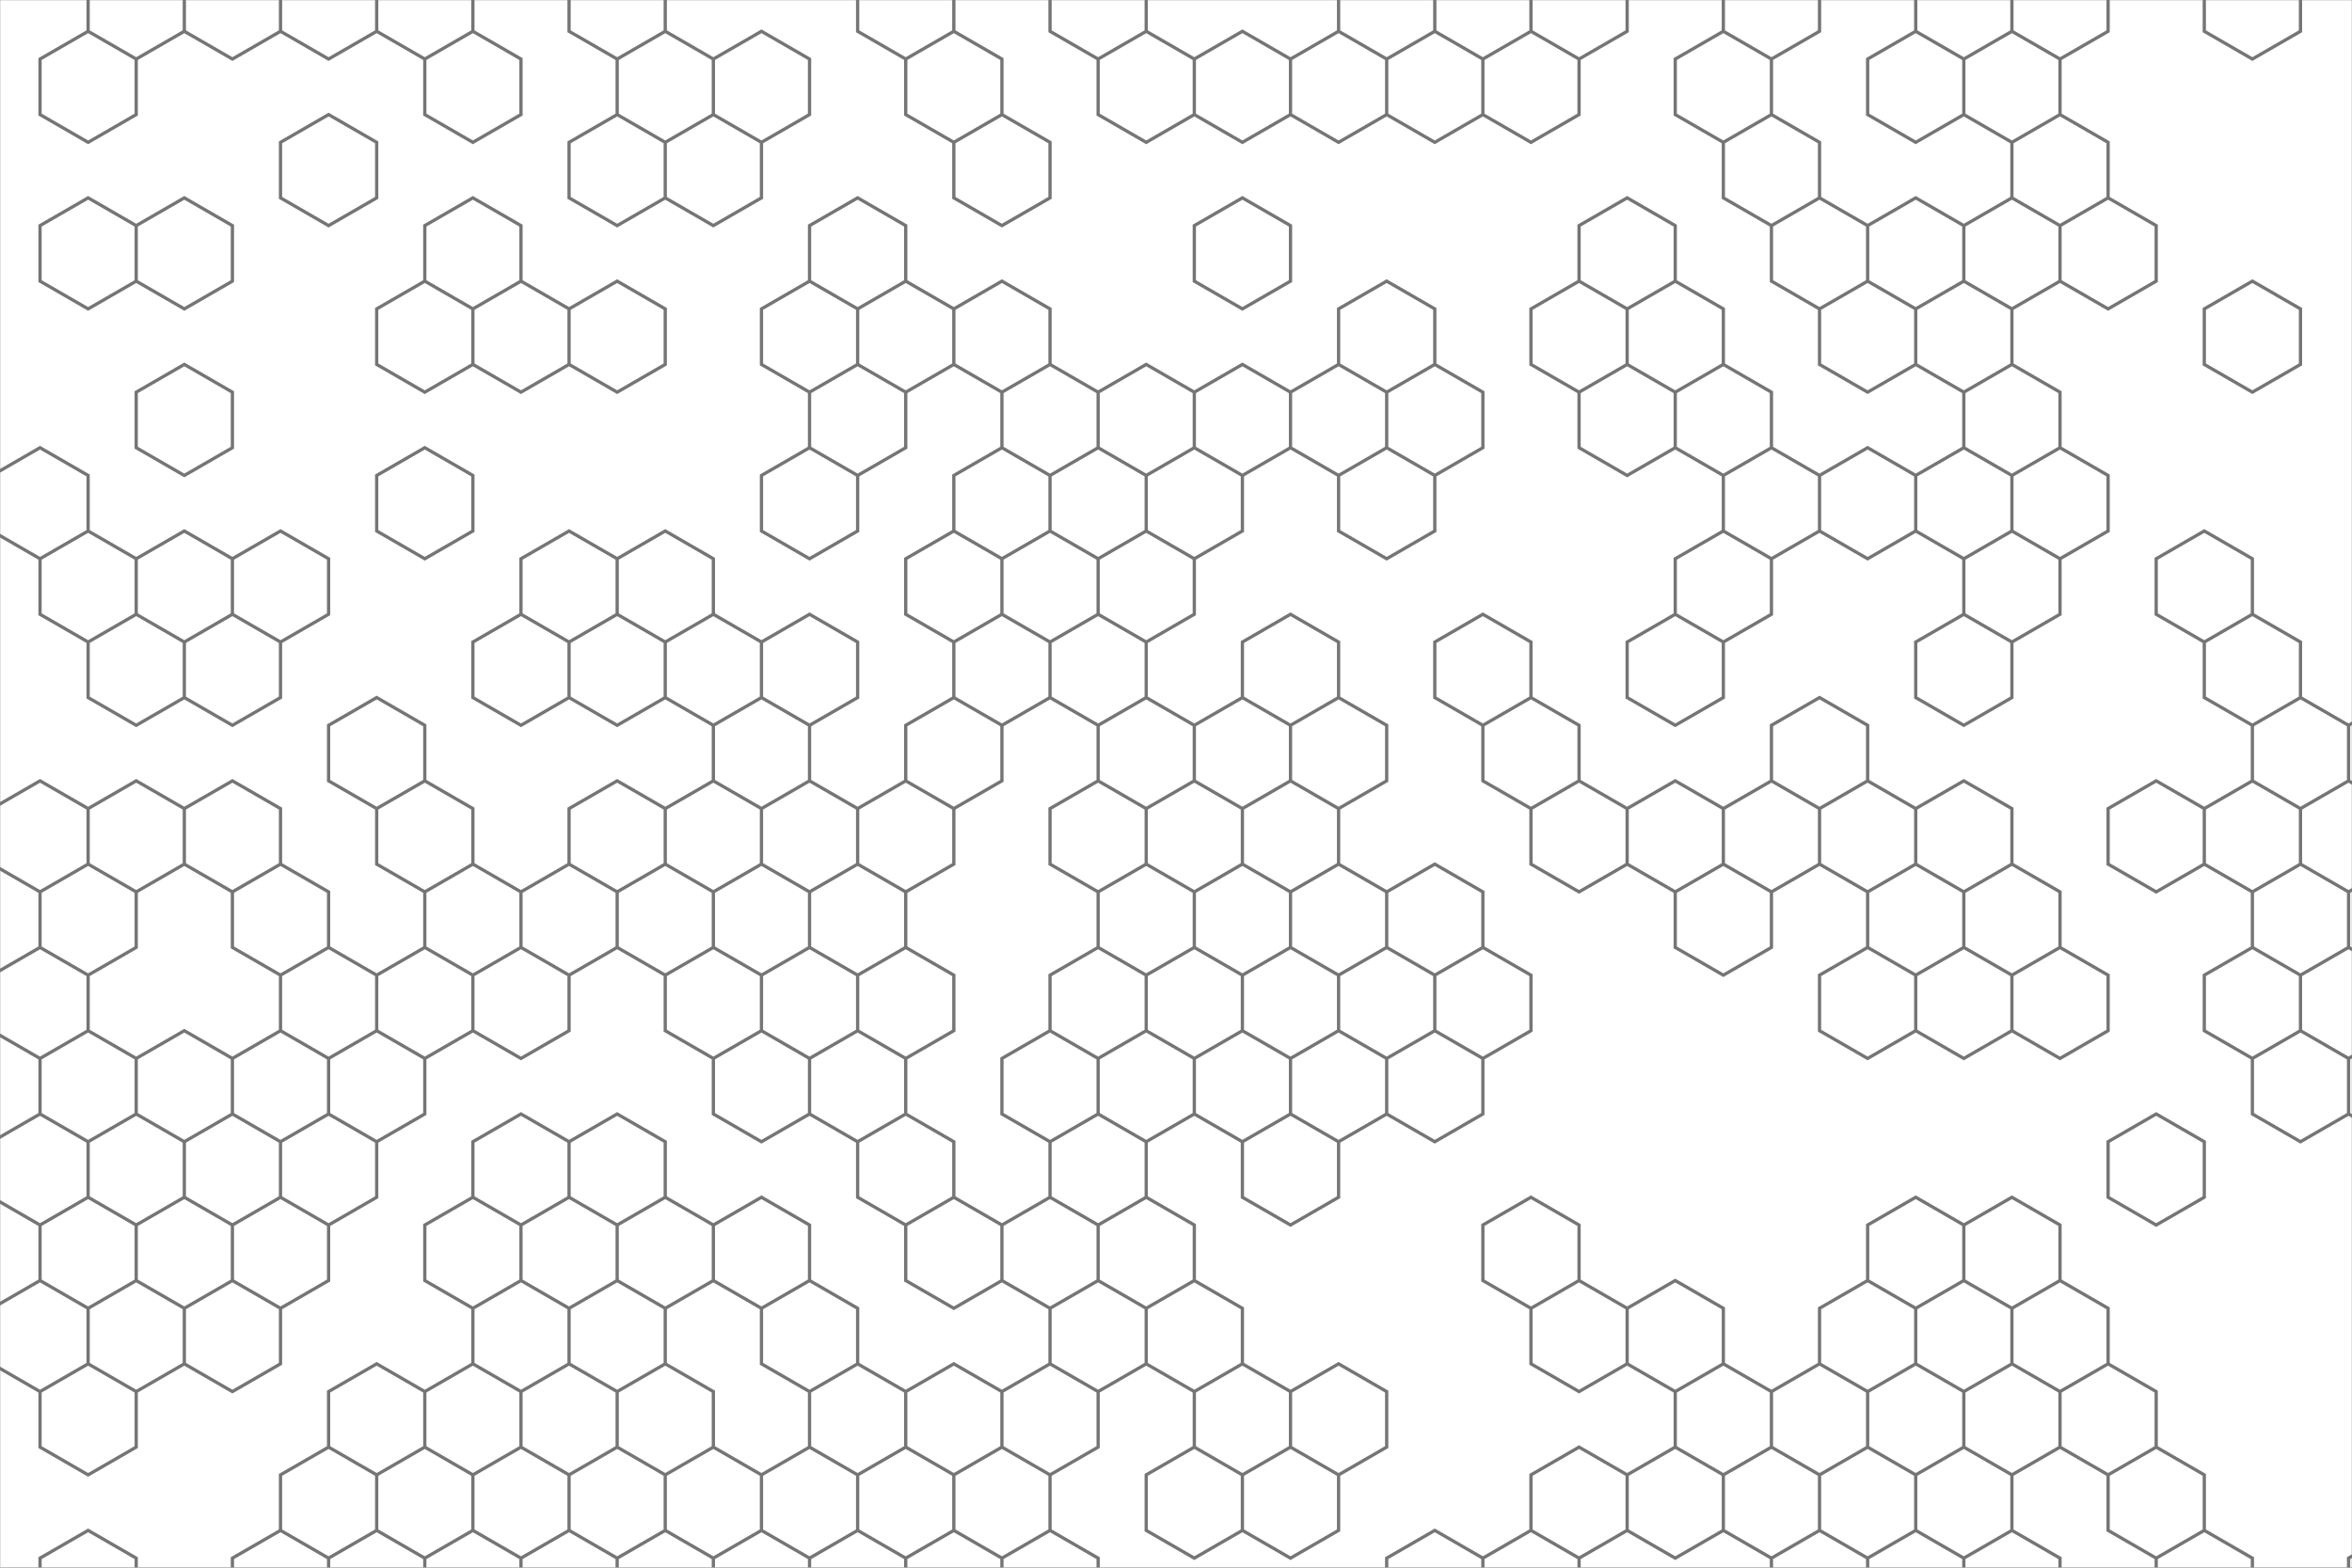 <svg xmlns="http://www.w3.org/2000/svg" version="1.1" xmlns:xlink="http://www.w3.org/1999/xlink" xmlns:svgjs="http://svgjs.dev/svgjs" width="1440" height="960" preserveAspectRatio="none" viewBox="0 0 1440 960"><rect x="0" y="0" width="1440" height="960" fill="#808080" stroke="none"/><g mask="url(&quot;#SvgjsMask1256&quot;)" fill="none"><rect width="1440" height="960" x="0" y="0" fill="rgba(255, 255, 255, 1)"></rect><path d="M53.96 19.16L83.4 36.16L83.4 70.16L53.96 87.16L24.51 70.16L24.51 36.16zM53.96 121.16L83.4 138.16L83.4 172.16L53.96 189.16L24.51 172.16L24.51 138.16zM24.51 274.16L53.96 291.16L53.96 325.16L24.51 342.16L-4.94 325.16L-4.94 291.16zM53.96 325.16L83.4 342.16L83.4 376.16L53.96 393.16L24.51 376.16L24.51 342.16zM24.51 478.16L53.96 495.16L53.96 529.16L24.51 546.16L-4.94 529.16L-4.94 495.16zM53.96 529.16L83.4 546.16L83.4 580.16L53.96 597.16L24.51 580.16L24.51 546.16zM24.51 580.16L53.96 597.16L53.96 631.16L24.51 648.16L-4.94 631.16L-4.94 597.16zM53.96 631.16L83.4 648.16L83.4 682.16L53.96 699.16L24.51 682.16L24.51 648.16zM24.51 682.16L53.96 699.16L53.96 733.16L24.51 750.16L-4.94 733.16L-4.94 699.16zM53.96 733.16L83.4 750.16L83.4 784.16L53.96 801.16L24.51 784.16L24.51 750.16zM24.51 784.16L53.96 801.16L53.96 835.16L24.51 852.16L-4.94 835.16L-4.94 801.16zM53.96 835.16L83.4 852.16L83.4 886.16L53.96 903.16L24.51 886.16L24.51 852.16zM53.96 937.16L83.4 954.16L83.4 988.16L53.96 1005.16L24.51 988.16L24.51 954.16zM83.4 -31.84L112.85 -14.84L112.85 19.16L83.4 36.16L53.96 19.16L53.96 -14.84zM112.85 121.16L142.29 138.16L142.29 172.16L112.85 189.16L83.4 172.16L83.4 138.16zM112.85 223.16L142.29 240.16L142.29 274.16L112.85 291.16L83.4 274.16L83.4 240.16zM112.85 325.16L142.29 342.16L142.29 376.16L112.85 393.16L83.4 376.16L83.4 342.16zM83.4 376.16L112.85 393.16L112.85 427.16L83.4 444.16L53.96 427.16L53.96 393.16zM83.4 478.16L112.85 495.16L112.85 529.16L83.4 546.16L53.96 529.16L53.96 495.16zM112.85 631.16L142.29 648.16L142.29 682.16L112.85 699.16L83.4 682.16L83.4 648.16zM83.4 682.16L112.85 699.16L112.85 733.16L83.4 750.16L53.96 733.16L53.96 699.16zM83.4 784.16L112.85 801.16L112.85 835.16L83.4 852.16L53.96 835.16L53.96 801.16zM142.29 -31.84L171.74 -14.84L171.74 19.16L142.29 36.16L112.85 19.16L112.85 -14.84zM171.74 325.16L201.18 342.16L201.18 376.16L171.74 393.16L142.29 376.16L142.29 342.16zM142.29 376.16L171.74 393.16L171.74 427.16L142.29 444.16L112.85 427.16L112.85 393.16zM142.29 478.16L171.74 495.16L171.74 529.16L142.29 546.16L112.85 529.16L112.85 495.16zM171.74 529.16L201.18 546.16L201.18 580.16L171.74 597.16L142.29 580.16L142.29 546.16zM171.74 631.16L201.18 648.16L201.18 682.16L171.74 699.16L142.29 682.16L142.29 648.16zM142.29 682.16L171.74 699.16L171.74 733.16L142.29 750.16L112.85 733.16L112.85 699.16zM171.74 733.16L201.18 750.16L201.18 784.16L171.74 801.16L142.29 784.16L142.29 750.16zM142.29 784.16L171.74 801.16L171.74 835.16L142.29 852.16L112.85 835.16L112.85 801.16zM171.74 937.16L201.18 954.16L201.18 988.16L171.74 1005.16L142.29 988.16L142.29 954.16zM201.18 -31.84L230.63 -14.84L230.63 19.16L201.18 36.16L171.74 19.16L171.74 -14.84zM201.18 70.16L230.63 87.16L230.63 121.16L201.18 138.16L171.74 121.16L171.74 87.16zM230.63 427.16L260.08 444.16L260.08 478.16L230.63 495.16L201.18 478.16L201.18 444.16zM201.18 580.16L230.63 597.16L230.63 631.16L201.18 648.16L171.74 631.16L171.74 597.16zM230.63 631.16L260.08 648.16L260.08 682.16L230.63 699.16L201.18 682.16L201.18 648.16zM201.18 682.16L230.63 699.16L230.63 733.16L201.18 750.16L171.74 733.16L171.74 699.16zM230.63 835.16L260.08 852.16L260.08 886.16L230.63 903.16L201.18 886.16L201.18 852.16zM201.18 886.16L230.63 903.16L230.63 937.16L201.18 954.16L171.74 937.16L171.74 903.16zM230.63 937.16L260.08 954.16L260.08 988.16L230.63 1005.16L201.18 988.16L201.18 954.16zM260.08 -31.84L289.52 -14.84L289.52 19.16L260.08 36.16L230.63 19.16L230.63 -14.84zM289.52 19.16L318.97 36.16L318.97 70.16L289.52 87.16L260.08 70.16L260.08 36.16zM289.52 121.16L318.97 138.16L318.97 172.16L289.52 189.16L260.08 172.16L260.08 138.16zM260.08 172.16L289.52 189.16L289.52 223.16L260.08 240.16L230.63 223.16L230.63 189.16zM260.08 274.16L289.52 291.16L289.52 325.16L260.08 342.16L230.63 325.16L230.63 291.16zM260.08 478.16L289.52 495.16L289.52 529.16L260.08 546.16L230.63 529.16L230.63 495.16zM289.52 529.16L318.97 546.16L318.97 580.16L289.52 597.16L260.08 580.16L260.08 546.16zM260.08 580.16L289.52 597.16L289.52 631.16L260.08 648.16L230.63 631.16L230.63 597.16zM289.52 733.16L318.97 750.16L318.97 784.16L289.52 801.16L260.08 784.16L260.08 750.16zM289.52 835.16L318.97 852.16L318.97 886.16L289.52 903.16L260.08 886.16L260.08 852.16zM260.08 886.16L289.52 903.16L289.52 937.16L260.08 954.16L230.63 937.16L230.63 903.16zM318.97 172.16L348.41 189.16L348.41 223.16L318.97 240.16L289.52 223.16L289.52 189.16zM348.41 325.16L377.86 342.16L377.86 376.16L348.41 393.16L318.97 376.16L318.97 342.16zM318.97 376.16L348.41 393.16L348.41 427.16L318.97 444.16L289.52 427.16L289.52 393.16zM348.41 529.16L377.86 546.16L377.86 580.16L348.41 597.16L318.97 580.16L318.97 546.16zM318.97 580.16L348.41 597.16L348.41 631.16L318.97 648.16L289.52 631.16L289.52 597.16zM318.97 682.16L348.41 699.16L348.41 733.16L318.97 750.16L289.52 733.16L289.52 699.16zM348.41 733.16L377.86 750.16L377.86 784.16L348.41 801.16L318.97 784.16L318.97 750.16zM318.97 784.16L348.41 801.16L348.41 835.16L318.97 852.16L289.52 835.16L289.52 801.16zM318.97 886.16L348.41 903.16L348.41 937.16L318.97 954.16L289.52 937.16L289.52 903.16zM348.41 937.16L377.86 954.16L377.86 988.16L348.41 1005.16L318.97 988.16L318.97 954.16zM377.86 -31.84L407.3 -14.84L407.3 19.16L377.86 36.16L348.41 19.16L348.41 -14.84zM407.3 19.16L436.75 36.16L436.75 70.16L407.3 87.16L377.86 70.16L377.86 36.16zM377.86 70.16L407.3 87.16L407.3 121.16L377.86 138.16L348.41 121.16L348.41 87.16zM377.86 172.16L407.3 189.16L407.3 223.16L377.86 240.16L348.41 223.16L348.41 189.16zM407.3 325.16L436.75 342.16L436.75 376.16L407.3 393.16L377.86 376.16L377.86 342.16zM377.86 376.16L407.3 393.16L407.3 427.16L377.86 444.16L348.41 427.16L348.41 393.16zM377.86 478.16L407.3 495.16L407.3 529.16L377.86 546.16L348.41 529.16L348.41 495.16zM407.3 529.16L436.75 546.16L436.75 580.16L407.3 597.16L377.86 580.16L377.86 546.16zM377.86 682.16L407.3 699.16L407.3 733.16L377.86 750.16L348.41 733.16L348.41 699.16zM407.3 733.16L436.75 750.16L436.75 784.16L407.3 801.16L377.86 784.16L377.86 750.16zM377.86 784.16L407.3 801.16L407.3 835.16L377.86 852.16L348.41 835.16L348.41 801.16zM407.3 835.16L436.75 852.16L436.75 886.16L407.3 903.16L377.86 886.16L377.86 852.16zM377.86 886.16L407.3 903.16L407.3 937.16L377.86 954.16L348.41 937.16L348.41 903.16zM407.3 937.16L436.75 954.16L436.75 988.16L407.3 1005.16L377.86 988.16L377.86 954.16zM466.2 19.16L495.64 36.16L495.64 70.16L466.2 87.16L436.75 70.16L436.75 36.16zM436.75 70.16L466.2 87.16L466.2 121.16L436.75 138.16L407.3 121.16L407.3 87.16zM436.75 376.16L466.2 393.16L466.2 427.16L436.75 444.16L407.3 427.16L407.3 393.16zM466.2 427.16L495.64 444.16L495.64 478.16L466.2 495.16L436.75 478.16L436.75 444.16zM436.75 478.16L466.2 495.16L466.2 529.16L436.75 546.16L407.3 529.16L407.3 495.16zM466.2 529.16L495.64 546.16L495.64 580.16L466.2 597.16L436.75 580.16L436.75 546.16zM436.75 580.16L466.2 597.16L466.2 631.16L436.75 648.16L407.3 631.16L407.3 597.16zM466.2 631.16L495.64 648.16L495.64 682.16L466.2 699.16L436.75 682.16L436.75 648.16zM466.2 733.16L495.64 750.16L495.64 784.16L466.2 801.16L436.75 784.16L436.75 750.16zM436.75 886.16L466.2 903.16L466.2 937.16L436.75 954.16L407.3 937.16L407.3 903.16zM466.2 937.16L495.64 954.16L495.64 988.16L466.2 1005.16L436.75 988.16L436.75 954.16zM525.09 121.16L554.53 138.16L554.53 172.16L525.09 189.16L495.64 172.16L495.64 138.16zM495.64 172.16L525.09 189.16L525.09 223.16L495.64 240.16L466.2 223.16L466.2 189.16zM525.09 223.16L554.53 240.16L554.53 274.16L525.09 291.16L495.64 274.16L495.64 240.16zM495.64 274.16L525.09 291.16L525.09 325.16L495.64 342.16L466.2 325.16L466.2 291.16zM495.64 376.16L525.09 393.16L525.09 427.16L495.64 444.16L466.2 427.16L466.2 393.16zM495.64 478.16L525.09 495.16L525.09 529.16L495.64 546.16L466.2 529.16L466.2 495.16zM525.09 529.16L554.53 546.16L554.53 580.16L525.09 597.16L495.64 580.16L495.64 546.16zM525.09 631.16L554.53 648.16L554.53 682.16L525.09 699.16L495.64 682.16L495.64 648.16zM495.64 784.16L525.09 801.16L525.09 835.16L495.64 852.16L466.2 835.16L466.2 801.16zM525.09 835.16L554.53 852.16L554.53 886.16L525.09 903.16L495.64 886.16L495.64 852.16zM495.64 886.16L525.09 903.16L525.09 937.16L495.64 954.16L466.2 937.16L466.2 903.16zM525.09 937.16L554.53 954.16L554.53 988.16L525.09 1005.16L495.64 988.16L495.64 954.16zM554.53 -31.84L583.98 -14.84L583.98 19.16L554.53 36.16L525.09 19.16L525.09 -14.84zM583.98 19.16L613.42 36.16L613.42 70.16L583.98 87.16L554.53 70.16L554.53 36.16zM554.53 172.16L583.98 189.16L583.98 223.16L554.53 240.16L525.09 223.16L525.09 189.16zM583.98 325.16L613.42 342.16L613.42 376.16L583.98 393.16L554.53 376.16L554.53 342.16zM583.98 427.16L613.42 444.16L613.42 478.16L583.98 495.16L554.53 478.16L554.53 444.16zM554.53 478.16L583.98 495.16L583.98 529.16L554.53 546.16L525.09 529.16L525.09 495.16zM554.53 580.16L583.98 597.16L583.98 631.16L554.53 648.16L525.09 631.16L525.09 597.16zM554.53 682.16L583.98 699.16L583.98 733.16L554.53 750.16L525.09 733.16L525.09 699.16zM583.98 733.16L613.42 750.16L613.42 784.16L583.98 801.16L554.53 784.16L554.53 750.16zM583.98 835.16L613.42 852.16L613.42 886.16L583.98 903.16L554.53 886.16L554.53 852.16zM583.98 937.16L613.42 954.16L613.42 988.16L583.98 1005.16L554.53 988.16L554.53 954.16zM613.42 70.16L642.87 87.16L642.87 121.16L613.42 138.16L583.98 121.16L583.98 87.16zM613.42 172.16L642.87 189.16L642.87 223.16L613.42 240.16L583.98 223.16L583.98 189.16zM642.87 223.16L672.32 240.16L672.32 274.16L642.87 291.16L613.42 274.16L613.42 240.16zM613.42 274.16L642.87 291.16L642.87 325.16L613.42 342.16L583.98 325.16L583.98 291.16zM642.87 325.16L672.32 342.16L672.32 376.16L642.87 393.16L613.42 376.16L613.42 342.16zM613.42 376.16L642.87 393.16L642.87 427.16L613.42 444.16L583.98 427.16L583.98 393.16zM642.87 631.16L672.32 648.16L672.32 682.16L642.87 699.16L613.42 682.16L613.42 648.16zM642.87 733.16L672.32 750.16L672.32 784.16L642.87 801.16L613.42 784.16L613.42 750.16zM642.87 835.16L672.32 852.16L672.32 886.16L642.87 903.16L613.42 886.16L613.42 852.16zM613.42 886.16L642.87 903.16L642.87 937.16L613.42 954.16L583.98 937.16L583.98 903.16zM642.87 937.16L672.32 954.16L672.32 988.16L642.87 1005.16L613.42 988.16L613.42 954.16zM672.32 -31.84L701.76 -14.84L701.76 19.16L672.32 36.16L642.87 19.16L642.87 -14.84zM701.76 19.16L731.21 36.16L731.21 70.16L701.76 87.16L672.32 70.16L672.32 36.16zM701.76 223.16L731.21 240.16L731.21 274.16L701.76 291.16L672.32 274.16L672.32 240.16zM701.76 325.16L731.21 342.16L731.21 376.16L701.76 393.16L672.32 376.16L672.32 342.16zM672.32 376.16L701.76 393.16L701.76 427.16L672.32 444.16L642.87 427.16L642.87 393.16zM701.76 427.16L731.21 444.16L731.21 478.16L701.76 495.16L672.32 478.16L672.32 444.16zM672.32 478.16L701.76 495.16L701.76 529.16L672.32 546.16L642.87 529.16L642.87 495.16zM701.76 529.16L731.21 546.16L731.21 580.16L701.76 597.16L672.32 580.16L672.32 546.16zM672.32 580.16L701.76 597.16L701.76 631.16L672.32 648.16L642.87 631.16L642.87 597.16zM701.76 631.16L731.21 648.16L731.21 682.16L701.76 699.16L672.32 682.16L672.32 648.16zM672.32 682.16L701.76 699.16L701.76 733.16L672.32 750.16L642.87 733.16L642.87 699.16zM701.76 733.16L731.21 750.16L731.21 784.16L701.76 801.16L672.32 784.16L672.32 750.16zM672.32 784.16L701.76 801.16L701.76 835.16L672.32 852.16L642.87 835.16L642.87 801.16zM760.65 19.16L790.1 36.16L790.1 70.16L760.65 87.16L731.21 70.16L731.21 36.16zM760.65 121.16L790.1 138.16L790.1 172.16L760.65 189.16L731.21 172.16L731.21 138.16zM760.65 223.16L790.1 240.16L790.1 274.16L760.65 291.16L731.21 274.16L731.21 240.16zM731.21 274.16L760.65 291.16L760.65 325.16L731.21 342.16L701.76 325.16L701.76 291.16zM760.65 427.16L790.1 444.16L790.1 478.16L760.65 495.16L731.21 478.16L731.21 444.16zM731.21 478.16L760.65 495.16L760.65 529.16L731.21 546.16L701.76 529.16L701.76 495.16zM731.21 580.16L760.65 597.16L760.65 631.16L731.21 648.16L701.76 631.16L701.76 597.16zM760.65 631.16L790.1 648.16L790.1 682.16L760.65 699.16L731.21 682.16L731.21 648.16zM731.21 784.16L760.65 801.16L760.65 835.16L731.21 852.16L701.76 835.16L701.76 801.16zM760.65 835.16L790.1 852.16L790.1 886.16L760.65 903.16L731.21 886.16L731.21 852.16zM731.21 886.16L760.65 903.16L760.65 937.16L731.21 954.16L701.76 937.16L701.76 903.16zM819.54 19.16L848.99 36.16L848.99 70.16L819.54 87.16L790.1 70.16L790.1 36.16zM819.54 223.16L848.99 240.16L848.99 274.16L819.54 291.16L790.1 274.16L790.1 240.16zM790.1 376.16L819.54 393.16L819.54 427.16L790.1 444.16L760.65 427.16L760.65 393.16zM819.54 427.16L848.99 444.16L848.99 478.16L819.54 495.16L790.1 478.16L790.1 444.16zM790.1 478.16L819.54 495.16L819.54 529.16L790.1 546.16L760.65 529.16L760.65 495.16zM819.54 529.16L848.99 546.16L848.99 580.16L819.54 597.16L790.1 580.16L790.1 546.16zM790.1 580.16L819.54 597.16L819.54 631.16L790.1 648.16L760.65 631.16L760.65 597.16zM819.54 631.16L848.99 648.16L848.99 682.16L819.54 699.16L790.1 682.16L790.1 648.16zM790.1 682.16L819.54 699.16L819.54 733.16L790.1 750.16L760.65 733.16L760.65 699.16zM819.54 835.16L848.99 852.16L848.99 886.16L819.54 903.16L790.1 886.16L790.1 852.16zM790.1 886.16L819.54 903.16L819.54 937.16L790.1 954.16L760.65 937.16L760.65 903.16zM848.99 -31.84L878.44 -14.84L878.44 19.16L848.99 36.16L819.54 19.16L819.54 -14.84zM878.44 19.16L907.88 36.16L907.88 70.16L878.44 87.16L848.99 70.16L848.99 36.16zM848.99 172.16L878.44 189.16L878.44 223.16L848.99 240.16L819.54 223.16L819.54 189.16zM878.44 223.16L907.88 240.16L907.88 274.16L878.44 291.16L848.99 274.16L848.99 240.16zM848.99 274.16L878.44 291.16L878.44 325.16L848.99 342.16L819.54 325.16L819.54 291.16zM878.44 529.16L907.88 546.16L907.88 580.16L878.44 597.16L848.99 580.16L848.99 546.16zM878.44 631.16L907.88 648.16L907.88 682.16L878.44 699.16L848.99 682.16L848.99 648.16zM878.44 937.16L907.88 954.16L907.88 988.16L878.44 1005.16L848.99 988.16L848.99 954.16zM907.88 -31.84L937.33 -14.84L937.33 19.16L907.88 36.16L878.44 19.16L878.44 -14.84zM937.33 19.16L966.77 36.16L966.77 70.16L937.33 87.16L907.88 70.16L907.88 36.16zM907.88 376.16L937.33 393.16L937.33 427.16L907.88 444.16L878.44 427.16L878.44 393.16zM937.33 427.16L966.77 444.16L966.77 478.16L937.33 495.16L907.88 478.16L907.88 444.16zM907.88 580.16L937.33 597.16L937.33 631.16L907.88 648.16L878.44 631.16L878.44 597.16zM937.33 733.16L966.77 750.16L966.77 784.16L937.33 801.16L907.88 784.16L907.88 750.16zM937.33 937.16L966.77 954.16L966.77 988.16L937.33 1005.16L907.88 988.16L907.88 954.16zM966.77 -31.84L996.22 -14.84L996.22 19.16L966.77 36.16L937.33 19.16L937.33 -14.84zM996.22 121.16L1025.66 138.16L1025.66 172.16L996.22 189.16L966.77 172.16L966.77 138.16zM966.77 172.16L996.22 189.16L996.22 223.16L966.77 240.16L937.33 223.16L937.33 189.16zM996.22 223.16L1025.66 240.16L1025.66 274.16L996.22 291.16L966.77 274.16L966.77 240.16zM966.77 478.16L996.22 495.16L996.22 529.16L966.77 546.16L937.33 529.16L937.33 495.16zM966.77 784.16L996.22 801.16L996.22 835.16L966.77 852.16L937.33 835.16L937.33 801.16zM966.77 886.16L996.22 903.16L996.22 937.16L966.77 954.16L937.33 937.16L937.33 903.16zM1055.11 19.16L1084.56 36.16L1084.56 70.16L1055.11 87.16L1025.66 70.16L1025.66 36.16zM1025.66 172.16L1055.11 189.16L1055.11 223.16L1025.66 240.16L996.22 223.16L996.22 189.16zM1055.11 223.16L1084.56 240.16L1084.56 274.16L1055.11 291.16L1025.66 274.16L1025.66 240.16zM1055.11 325.16L1084.56 342.16L1084.56 376.16L1055.11 393.16L1025.66 376.16L1025.66 342.16zM1025.66 376.16L1055.11 393.16L1055.11 427.16L1025.66 444.16L996.22 427.16L996.22 393.16zM1025.66 478.16L1055.11 495.16L1055.11 529.16L1025.66 546.16L996.22 529.16L996.22 495.16zM1055.11 529.16L1084.56 546.16L1084.56 580.16L1055.11 597.16L1025.66 580.16L1025.66 546.16zM1025.66 784.16L1055.11 801.16L1055.11 835.16L1025.66 852.16L996.22 835.16L996.22 801.16zM1055.11 835.16L1084.56 852.16L1084.56 886.16L1055.11 903.16L1025.66 886.16L1025.66 852.16zM1025.66 886.16L1055.11 903.16L1055.11 937.16L1025.66 954.16L996.22 937.16L996.22 903.16zM1084.56 -31.84L1114 -14.84L1114 19.16L1084.56 36.16L1055.11 19.16L1055.11 -14.84zM1084.56 70.16L1114 87.16L1114 121.16L1084.56 138.16L1055.11 121.16L1055.11 87.16zM1114 121.16L1143.45 138.16L1143.45 172.16L1114 189.16L1084.56 172.16L1084.56 138.16zM1084.56 274.16L1114 291.16L1114 325.16L1084.56 342.16L1055.11 325.16L1055.11 291.16zM1114 427.16L1143.45 444.16L1143.45 478.16L1114 495.16L1084.56 478.16L1084.56 444.16zM1084.56 478.16L1114 495.16L1114 529.16L1084.56 546.16L1055.11 529.16L1055.11 495.16zM1114 835.16L1143.45 852.16L1143.45 886.16L1114 903.16L1084.56 886.16L1084.56 852.16zM1084.56 886.16L1114 903.16L1114 937.16L1084.56 954.16L1055.11 937.16L1055.11 903.16zM1114 937.16L1143.45 954.16L1143.45 988.16L1114 1005.16L1084.56 988.16L1084.56 954.16zM1172.89 19.16L1202.34 36.16L1202.34 70.16L1172.89 87.16L1143.45 70.16L1143.45 36.16zM1172.89 121.16L1202.34 138.16L1202.34 172.16L1172.89 189.16L1143.45 172.16L1143.45 138.16zM1143.45 172.16L1172.89 189.16L1172.89 223.16L1143.45 240.16L1114 223.16L1114 189.16zM1143.45 274.16L1172.89 291.16L1172.89 325.16L1143.45 342.16L1114 325.16L1114 291.16zM1143.45 478.16L1172.89 495.16L1172.89 529.16L1143.45 546.16L1114 529.16L1114 495.16zM1172.89 529.16L1202.34 546.16L1202.34 580.16L1172.89 597.16L1143.45 580.16L1143.45 546.16zM1143.45 580.16L1172.89 597.16L1172.89 631.16L1143.45 648.16L1114 631.16L1114 597.16zM1172.89 733.16L1202.34 750.16L1202.34 784.16L1172.89 801.16L1143.45 784.16L1143.45 750.16zM1143.45 784.16L1172.89 801.16L1172.89 835.16L1143.45 852.16L1114 835.16L1114 801.16zM1172.89 835.16L1202.34 852.16L1202.34 886.16L1172.89 903.16L1143.45 886.16L1143.45 852.16zM1172.89 937.16L1202.34 954.16L1202.34 988.16L1172.89 1005.16L1143.45 988.16L1143.45 954.16zM1202.34 -31.84L1231.78 -14.84L1231.78 19.16L1202.34 36.16L1172.89 19.16L1172.89 -14.84zM1231.78 19.16L1261.23 36.16L1261.23 70.16L1231.78 87.16L1202.34 70.16L1202.34 36.16zM1231.78 121.16L1261.23 138.16L1261.23 172.16L1231.78 189.16L1202.34 172.16L1202.34 138.16zM1202.34 172.16L1231.78 189.16L1231.78 223.16L1202.34 240.16L1172.89 223.16L1172.89 189.16zM1231.78 223.16L1261.23 240.16L1261.23 274.16L1231.78 291.16L1202.34 274.16L1202.34 240.16zM1202.34 274.16L1231.78 291.16L1231.78 325.16L1202.34 342.16L1172.89 325.16L1172.89 291.16zM1231.78 325.16L1261.23 342.16L1261.23 376.16L1231.78 393.16L1202.34 376.16L1202.34 342.16zM1202.34 376.16L1231.78 393.16L1231.78 427.16L1202.34 444.16L1172.89 427.16L1172.89 393.16zM1202.34 478.16L1231.78 495.16L1231.78 529.16L1202.34 546.16L1172.89 529.16L1172.89 495.16zM1231.78 529.16L1261.23 546.16L1261.23 580.16L1231.78 597.16L1202.34 580.16L1202.34 546.16zM1202.34 580.16L1231.78 597.16L1231.78 631.16L1202.34 648.16L1172.89 631.16L1172.89 597.16zM1231.78 733.16L1261.23 750.16L1261.23 784.16L1231.78 801.16L1202.34 784.16L1202.34 750.16zM1202.34 784.16L1231.78 801.16L1231.78 835.16L1202.34 852.16L1172.89 835.16L1172.89 801.16zM1231.78 835.16L1261.23 852.16L1261.23 886.16L1231.78 903.16L1202.34 886.16L1202.34 852.16zM1202.34 886.16L1231.78 903.16L1231.78 937.16L1202.34 954.16L1172.89 937.16L1172.89 903.16zM1231.78 937.16L1261.23 954.16L1261.23 988.16L1231.78 1005.16L1202.34 988.16L1202.34 954.16zM1261.23 -31.84L1290.68 -14.84L1290.68 19.16L1261.23 36.16L1231.78 19.16L1231.78 -14.84zM1261.23 70.16L1290.68 87.16L1290.68 121.16L1261.23 138.16L1231.78 121.16L1231.78 87.16zM1290.68 121.16L1320.12 138.16L1320.12 172.16L1290.68 189.16L1261.23 172.16L1261.23 138.16zM1261.23 274.16L1290.68 291.16L1290.68 325.16L1261.23 342.16L1231.78 325.16L1231.78 291.16zM1261.23 580.16L1290.68 597.16L1290.68 631.16L1261.23 648.16L1231.78 631.16L1231.78 597.16zM1261.23 784.16L1290.68 801.16L1290.68 835.16L1261.23 852.16L1231.78 835.16L1231.78 801.16zM1290.68 835.16L1320.12 852.16L1320.12 886.16L1290.68 903.16L1261.23 886.16L1261.23 852.16zM1349.57 325.16L1379.01 342.16L1379.01 376.16L1349.57 393.16L1320.12 376.16L1320.12 342.16zM1320.12 478.16L1349.57 495.16L1349.57 529.16L1320.12 546.16L1290.68 529.16L1290.68 495.16zM1320.12 682.16L1349.57 699.16L1349.57 733.16L1320.12 750.16L1290.68 733.16L1290.68 699.16zM1320.12 886.16L1349.57 903.16L1349.57 937.16L1320.12 954.16L1290.68 937.16L1290.68 903.16zM1349.57 937.16L1379.01 954.16L1379.01 988.16L1349.57 1005.16L1320.12 988.16L1320.12 954.16zM1379.01 -31.84L1408.46 -14.84L1408.46 19.16L1379.01 36.16L1349.57 19.16L1349.57 -14.84zM1379.01 172.16L1408.46 189.16L1408.46 223.16L1379.01 240.16L1349.57 223.16L1349.57 189.16zM1379.01 376.16L1408.46 393.16L1408.46 427.16L1379.01 444.16L1349.57 427.16L1349.57 393.16zM1408.46 427.16L1437.9 444.16L1437.9 478.16L1408.46 495.16L1379.01 478.16L1379.01 444.16zM1379.01 478.16L1408.46 495.16L1408.46 529.16L1379.01 546.16L1349.57 529.16L1349.57 495.16zM1408.46 529.16L1437.9 546.16L1437.9 580.16L1408.46 597.16L1379.01 580.16L1379.01 546.16zM1379.01 580.16L1408.46 597.16L1408.46 631.16L1379.01 648.16L1349.57 631.16L1349.57 597.16zM1408.46 631.16L1437.9 648.16L1437.9 682.16L1408.46 699.16L1379.01 682.16L1379.01 648.16zM1467.35 427.16L1496.79 444.16L1496.79 478.16L1467.35 495.16L1437.9 478.16L1437.9 444.16zM1467.35 529.16L1496.79 546.16L1496.79 580.16L1467.35 597.16L1437.9 580.16L1437.9 546.16zM1437.9 580.16L1467.35 597.16L1467.35 631.16L1437.9 648.16L1408.46 631.16L1408.46 597.16zM1467.35 631.16L1496.79 648.16L1496.79 682.16L1467.35 699.16L1437.9 682.16L1437.9 648.16zM1467.35 937.16L1496.79 954.16L1496.79 988.16L1467.35 1005.16L1437.9 988.16L1437.9 954.16z" stroke="rgba(0, 0, 0, 0.54)" stroke-width="2"></path></g><defs><mask id="SvgjsMask1256"><rect width="1440" height="960" fill="#ffffff"></rect></mask></defs></svg>